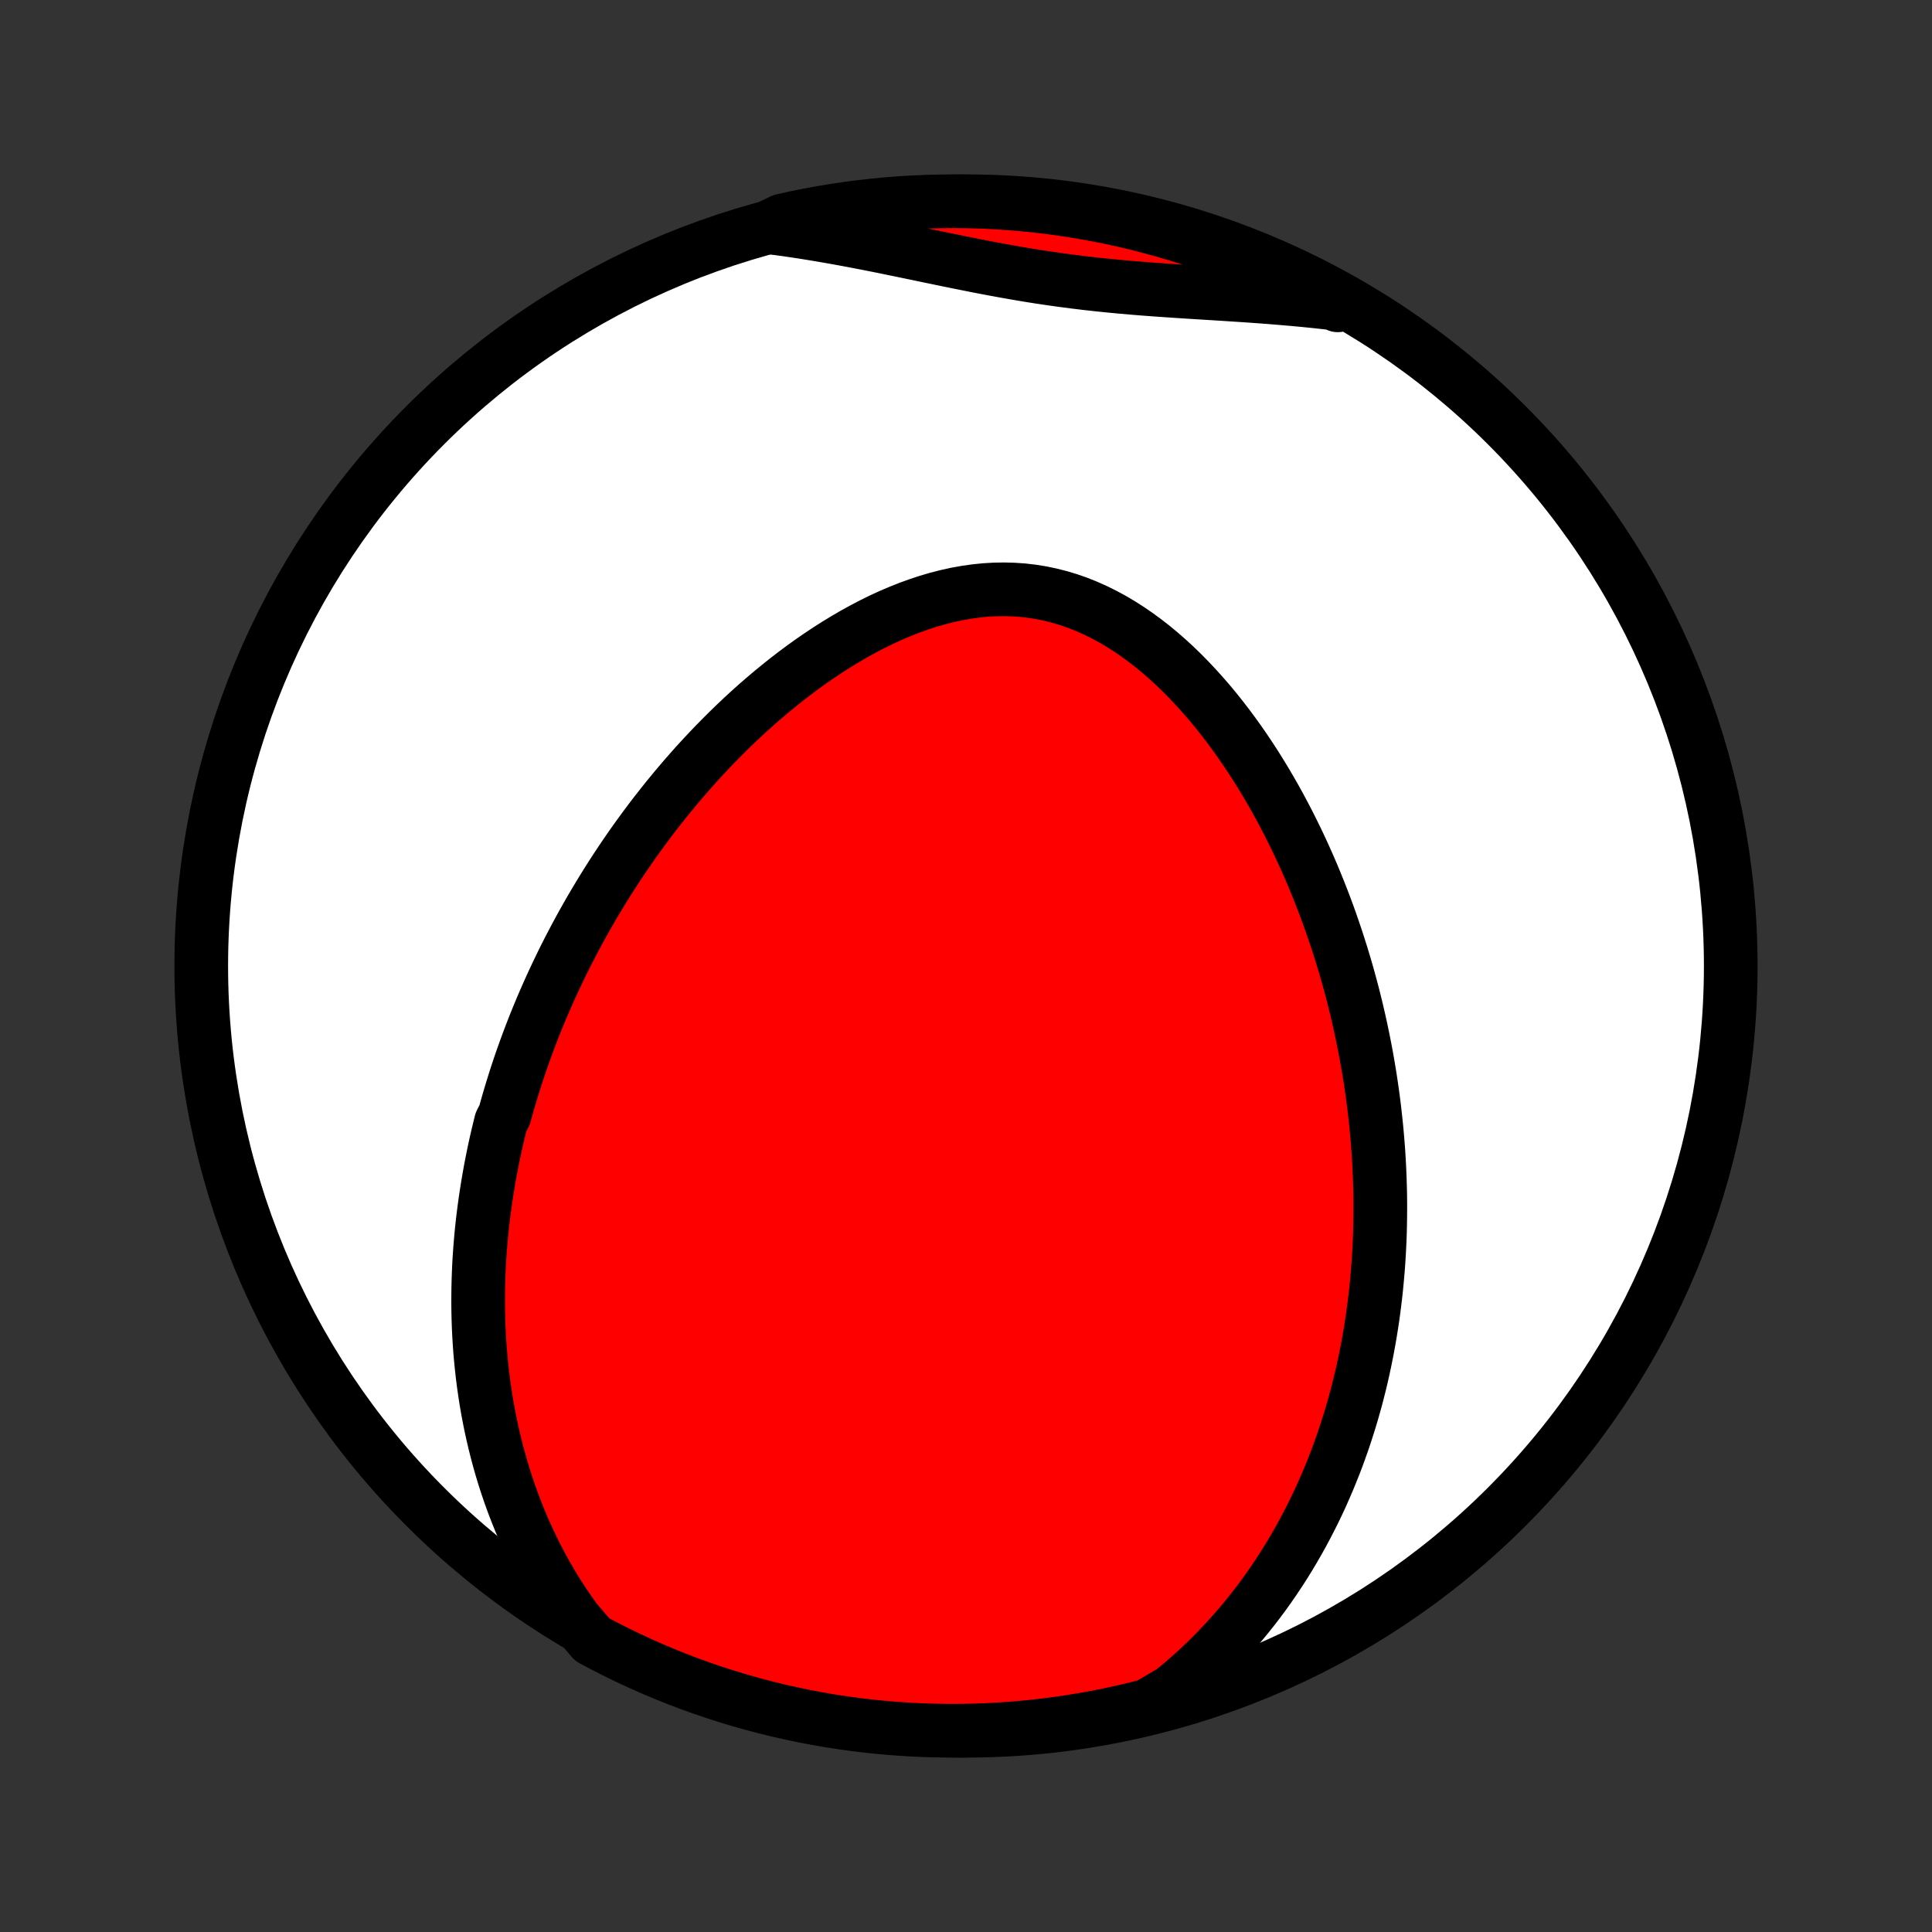 <?xml version="1.0" encoding="utf-8" standalone="no"?>
<!DOCTYPE svg PUBLIC "-//W3C//DTD SVG 1.1//EN"
  "http://www.w3.org/Graphics/SVG/1.1/DTD/svg11.dtd">
<!-- Created with matplotlib (http://matplotlib.org/) -->
<svg height="72pt" version="1.1" viewBox="0 0 72 72" width="72pt" xmlns="http://www.w3.org/2000/svg" xmlns:xlink="http://www.w3.org/1999/xlink">
 <rect x="0" y="0" width="72" height="72" fill="#333333" stroke="none"/>
 <defs>
  <style type="text/css">
*{stroke-linecap:butt;stroke-linejoin:round;}
  </style>
 </defs>
 <g id="figure_1">
  <g id="patch_1">
   <path d="
M0 72
L72 72
L72 0
L0 0
z
" style="fill:none;"/>
  </g>
  <g id="axes_1">
   <g id="PatchCollection_1">
    <defs>
     <path d="
M36 -7.5
C43.558 -7.5 50.808 -10.503 56.153 -15.848
C61.497 -21.192 64.5 -28.442 64.5 -36
C64.5 -43.558 61.497 -50.808 56.153 -56.153
C50.808 -61.497 43.558 -64.5 36 -64.5
C28.442 -64.5 21.192 -61.497 15.848 -56.153
C10.503 -50.808 7.5 -43.558 7.5 -36
C7.5 -28.442 10.503 -21.192 15.848 -15.848
C21.192 -10.503 28.442 -7.5 36 -7.5
z
" id="C0_0_a811fe30f3"/>
     <path d="
M21.442 -11.632
L21.206 -11.964
L20.98 -12.298
L20.764 -12.633
L20.559 -12.969
L20.363 -13.305
L20.178 -13.641
L20.001 -13.977
L19.834 -14.313
L19.675 -14.649
L19.524 -14.983
L19.382 -15.317
L19.248 -15.65
L19.121 -15.981
L19.002 -16.311
L18.89 -16.64
L18.784 -16.968
L18.686 -17.293
L18.594 -17.617
L18.508 -17.94
L18.428 -18.26
L18.354 -18.579
L18.285 -18.896
L18.222 -19.211
L18.164 -19.524
L18.111 -19.835
L18.064 -20.145
L18.02 -20.452
L17.982 -20.757
L17.948 -21.061
L17.918 -21.362
L17.892 -21.662
L17.871 -21.959
L17.853 -22.255
L17.839 -22.549
L17.829 -22.842
L17.822 -23.132
L17.819 -23.421
L17.82 -23.708
L17.823 -23.993
L17.83 -24.276
L17.84 -24.559
L17.852 -24.839
L17.868 -25.118
L17.887 -25.395
L17.909 -25.672
L17.933 -25.946
L17.96 -26.219
L17.99 -26.491
L18.023 -26.762
L18.058 -27.032
L18.096 -27.3
L18.136 -27.567
L18.179 -27.833
L18.224 -28.098
L18.271 -28.363
L18.321 -28.626
L18.374 -28.888
L18.428 -29.149
L18.485 -29.41
L18.545 -29.67
L18.607 -29.929
L18.671 -30.188
L18.805 -30.446
L18.876 -30.703
L18.95 -30.96
L19.025 -31.216
L19.103 -31.472
L19.183 -31.728
L19.265 -31.983
L19.35 -32.238
L19.437 -32.492
L19.527 -32.746
L19.619 -33.001
L19.713 -33.254
L19.81 -33.508
L19.909 -33.762
L20.011 -34.016
L20.115 -34.269
L20.222 -34.523
L20.332 -34.777
L20.444 -35.03
L20.558 -35.284
L20.676 -35.538
L20.796 -35.792
L20.919 -36.047
L21.044 -36.301
L21.173 -36.556
L21.305 -36.811
L21.439 -37.066
L21.577 -37.322
L21.717 -37.577
L21.861 -37.833
L22.008 -38.09
L22.158 -38.346
L22.312 -38.603
L22.469 -38.861
L22.629 -39.118
L22.793 -39.376
L22.96 -39.634
L23.131 -39.892
L23.306 -40.151
L23.484 -40.41
L23.666 -40.669
L23.853 -40.927
L24.043 -41.187
L24.237 -41.446
L24.435 -41.705
L24.638 -41.963
L24.844 -42.222
L25.055 -42.48
L25.271 -42.739
L25.49 -42.996
L25.715 -43.253
L25.943 -43.51
L26.177 -43.765
L26.415 -44.02
L26.657 -44.273
L26.905 -44.525
L27.157 -44.776
L27.414 -45.025
L27.675 -45.272
L27.942 -45.517
L28.213 -45.76
L28.49 -46
L28.771 -46.237
L29.057 -46.471
L29.347 -46.702
L29.643 -46.929
L29.943 -47.152
L30.247 -47.37
L30.557 -47.583
L30.87 -47.791
L31.188 -47.993
L31.511 -48.189
L31.837 -48.379
L32.167 -48.56
L32.501 -48.735
L32.838 -48.901
L33.179 -49.058
L33.523 -49.205
L33.869 -49.343
L34.218 -49.469
L34.569 -49.585
L34.922 -49.689
L35.276 -49.78
L35.632 -49.859
L35.988 -49.923
L36.344 -49.974
L36.701 -50.011
L37.057 -50.032
L37.412 -50.038
L37.766 -50.029
L38.118 -50.005
L38.468 -49.964
L38.816 -49.908
L39.16 -49.836
L39.502 -49.749
L39.839 -49.647
L40.173 -49.53
L40.503 -49.398
L40.828 -49.253
L41.149 -49.094
L41.465 -48.923
L41.776 -48.739
L42.081 -48.544
L42.381 -48.338
L42.676 -48.122
L42.965 -47.897
L43.248 -47.662
L43.525 -47.419
L43.797 -47.169
L44.063 -46.911
L44.322 -46.647
L44.576 -46.377
L44.824 -46.102
L45.067 -45.822
L45.303 -45.537
L45.533 -45.249
L45.758 -44.957
L45.977 -44.661
L46.19 -44.364
L46.398 -44.063
L46.6 -43.761
L46.797 -43.457
L46.988 -43.151
L47.174 -42.844
L47.354 -42.536
L47.53 -42.228
L47.7 -41.919
L47.865 -41.609
L48.026 -41.3
L48.181 -40.99
L48.332 -40.681
L48.478 -40.372
L48.62 -40.063
L48.757 -39.755
L48.89 -39.448
L49.018 -39.141
L49.142 -38.835
L49.262 -38.53
L49.379 -38.226
L49.491 -37.923
L49.599 -37.621
L49.703 -37.32
L49.804 -37.02
L49.901 -36.721
L49.995 -36.424
L50.085 -36.127
L50.172 -35.832
L50.255 -35.538
L50.335 -35.245
L50.412 -34.954
L50.485 -34.663
L50.556 -34.374
L50.623 -34.086
L50.688 -33.799
L50.749 -33.513
L50.808 -33.228
L50.864 -32.945
L50.917 -32.662
L50.967 -32.381
L51.015 -32.1
L51.06 -31.821
L51.102 -31.542
L51.142 -31.265
L51.179 -30.988
L51.214 -30.712
L51.245 -30.437
L51.275 -30.162
L51.302 -29.889
L51.327 -29.616
L51.349 -29.344
L51.369 -29.072
L51.386 -28.801
L51.401 -28.53
L51.413 -28.26
L51.423 -27.991
L51.431 -27.722
L51.437 -27.453
L51.44 -27.184
L51.44 -26.916
L51.438 -26.648
L51.434 -26.381
L51.428 -26.113
L51.419 -25.846
L51.407 -25.578
L51.393 -25.311
L51.377 -25.044
L51.358 -24.776
L51.336 -24.509
L51.312 -24.241
L51.286 -23.974
L51.257 -23.706
L51.224 -23.438
L51.19 -23.169
L51.153 -22.901
L51.112 -22.631
L51.069 -22.362
L51.023 -22.092
L50.974 -21.822
L50.922 -21.551
L50.867 -21.28
L50.809 -21.008
L50.748 -20.735
L50.683 -20.462
L50.615 -20.189
L50.544 -19.914
L50.468 -19.639
L50.39 -19.364
L50.307 -19.087
L50.221 -18.811
L50.131 -18.533
L50.037 -18.254
L49.938 -17.975
L49.836 -17.695
L49.729 -17.415
L49.617 -17.134
L49.501 -16.852
L49.38 -16.569
L49.255 -16.286
L49.124 -16.002
L48.988 -15.718
L48.846 -15.433
L48.699 -15.148
L48.547 -14.862
L48.388 -14.576
L48.223 -14.289
L48.053 -14.003
L47.876 -13.716
L47.692 -13.429
L47.501 -13.143
L47.304 -12.856
L47.099 -12.57
L46.887 -12.285
L46.667 -12
L46.44 -11.716
L46.204 -11.433
L45.96 -11.152
L45.708 -10.872
L45.447 -10.594
L45.178 -10.317
L44.899 -10.043
L44.611 -9.772
L44.313 -9.504
L44.006 -9.239
L43.689 -8.977
L43.252 -8.72
L42.77 -8.438
L42.286 -8.316
L41.8 -8.202
L41.312 -8.096
L40.822 -7.999
L40.331 -7.911
L39.839 -7.831
L39.346 -7.76
L38.851 -7.697
L38.356 -7.643
L37.86 -7.598
L37.363 -7.561
L36.866 -7.533
L36.369 -7.513
L35.871 -7.502
L35.374 -7.5
L34.877 -7.507
L34.38 -7.522
L33.884 -7.546
L33.388 -7.579
L32.893 -7.62
L32.399 -7.67
L31.906 -7.728
L31.415 -7.796
L30.924 -7.871
L30.436 -7.956
L29.949 -8.048
L29.464 -8.15
L28.98 -8.26
L28.499 -8.378
L28.021 -8.505
L27.544 -8.64
L27.071 -8.783
L26.6 -8.935
L26.132 -9.095
L25.666 -9.263
L25.204 -9.439
L24.746 -9.624
L24.291 -9.816
L23.839 -10.017
L23.391 -10.225
L22.947 -10.441
L22.507 -10.665
L22.07 -10.897
z
" id="C0_1_a725f31d6a"/>
     <path d="
M28.638 -63.532
L29.051 -63.479
L29.465 -63.421
L29.881 -63.359
L30.297 -63.292
L30.715 -63.222
L31.133 -63.149
L31.552 -63.073
L31.973 -62.993
L32.393 -62.912
L32.815 -62.828
L33.236 -62.742
L33.659 -62.655
L34.082 -62.567
L34.505 -62.479
L34.929 -62.391
L35.353 -62.303
L35.778 -62.217
L36.203 -62.132
L36.628 -62.048
L37.053 -61.968
L37.479 -61.89
L37.906 -61.815
L38.332 -61.743
L38.759 -61.675
L39.187 -61.612
L39.615 -61.552
L40.044 -61.496
L40.472 -61.444
L40.902 -61.396
L41.331 -61.352
L41.761 -61.311
L42.192 -61.273
L42.622 -61.238
L43.053 -61.206
L43.484 -61.176
L43.914 -61.147
L44.345 -61.119
L44.775 -61.092
L45.204 -61.066
L45.633 -61.039
L46.061 -61.011
L46.488 -60.983
L46.914 -60.953
L47.339 -60.921
L47.762 -60.886
L48.184 -60.85
L48.605 -60.811
L49.023 -60.769
L49.439 -60.723
L49.853 -60.674
L49.855 -60.621
L49.419 -60.905
L48.978 -61.143
L48.533 -61.374
L48.084 -61.596
L47.632 -61.811
L47.176 -62.018
L46.717 -62.217
L46.255 -62.408
L45.789 -62.591
L45.32 -62.766
L44.849 -62.933
L44.375 -63.092
L43.898 -63.242
L43.419 -63.384
L42.937 -63.517
L42.454 -63.643
L41.968 -63.76
L41.481 -63.868
L40.992 -63.968
L40.502 -64.059
L40.01 -64.142
L39.517 -64.216
L39.023 -64.282
L38.528 -64.339
L38.032 -64.388
L37.535 -64.427
L37.039 -64.459
L36.541 -64.481
L36.044 -64.495
L35.547 -64.5
L35.049 -64.496
L34.552 -64.484
L34.056 -64.463
L33.56 -64.434
L33.065 -64.395
L32.57 -64.348
L32.077 -64.293
L31.585 -64.229
L31.094 -64.156
L30.605 -64.075
L30.117 -63.985
L29.632 -63.886
L29.148 -63.779
z
" id="C0_2_a31e9cb782"/>
    </defs>
    <g clip-path="url(#p1bffca34e9)">
     <use style="fill:#ffffff;stroke:#000000;stroke-width:2.0;" x="0.0" xlink:href="#C0_0_a811fe30f3" y="72.0"/>
    </g>
    <g clip-path="url(#p1bffca34e9)">
     <use style="fill:#ff0000;stroke:#000000;stroke-width:2.0;" x="0.0" xlink:href="#C0_1_a725f31d6a" y="72.0"/>
    </g>
    <g clip-path="url(#p1bffca34e9)">
     <use style="fill:#ff0000;stroke:#000000;stroke-width:2.0;" x="0.0" xlink:href="#C0_2_a31e9cb782" y="72.0"/>
    </g>
   </g>
  </g>
 </g>
 <defs>
  <clipPath id="p1bffca34e9">
   <rect height="72.0" width="72.0" x="0.0" y="0.0"/>
  </clipPath>
 </defs>
</svg>
